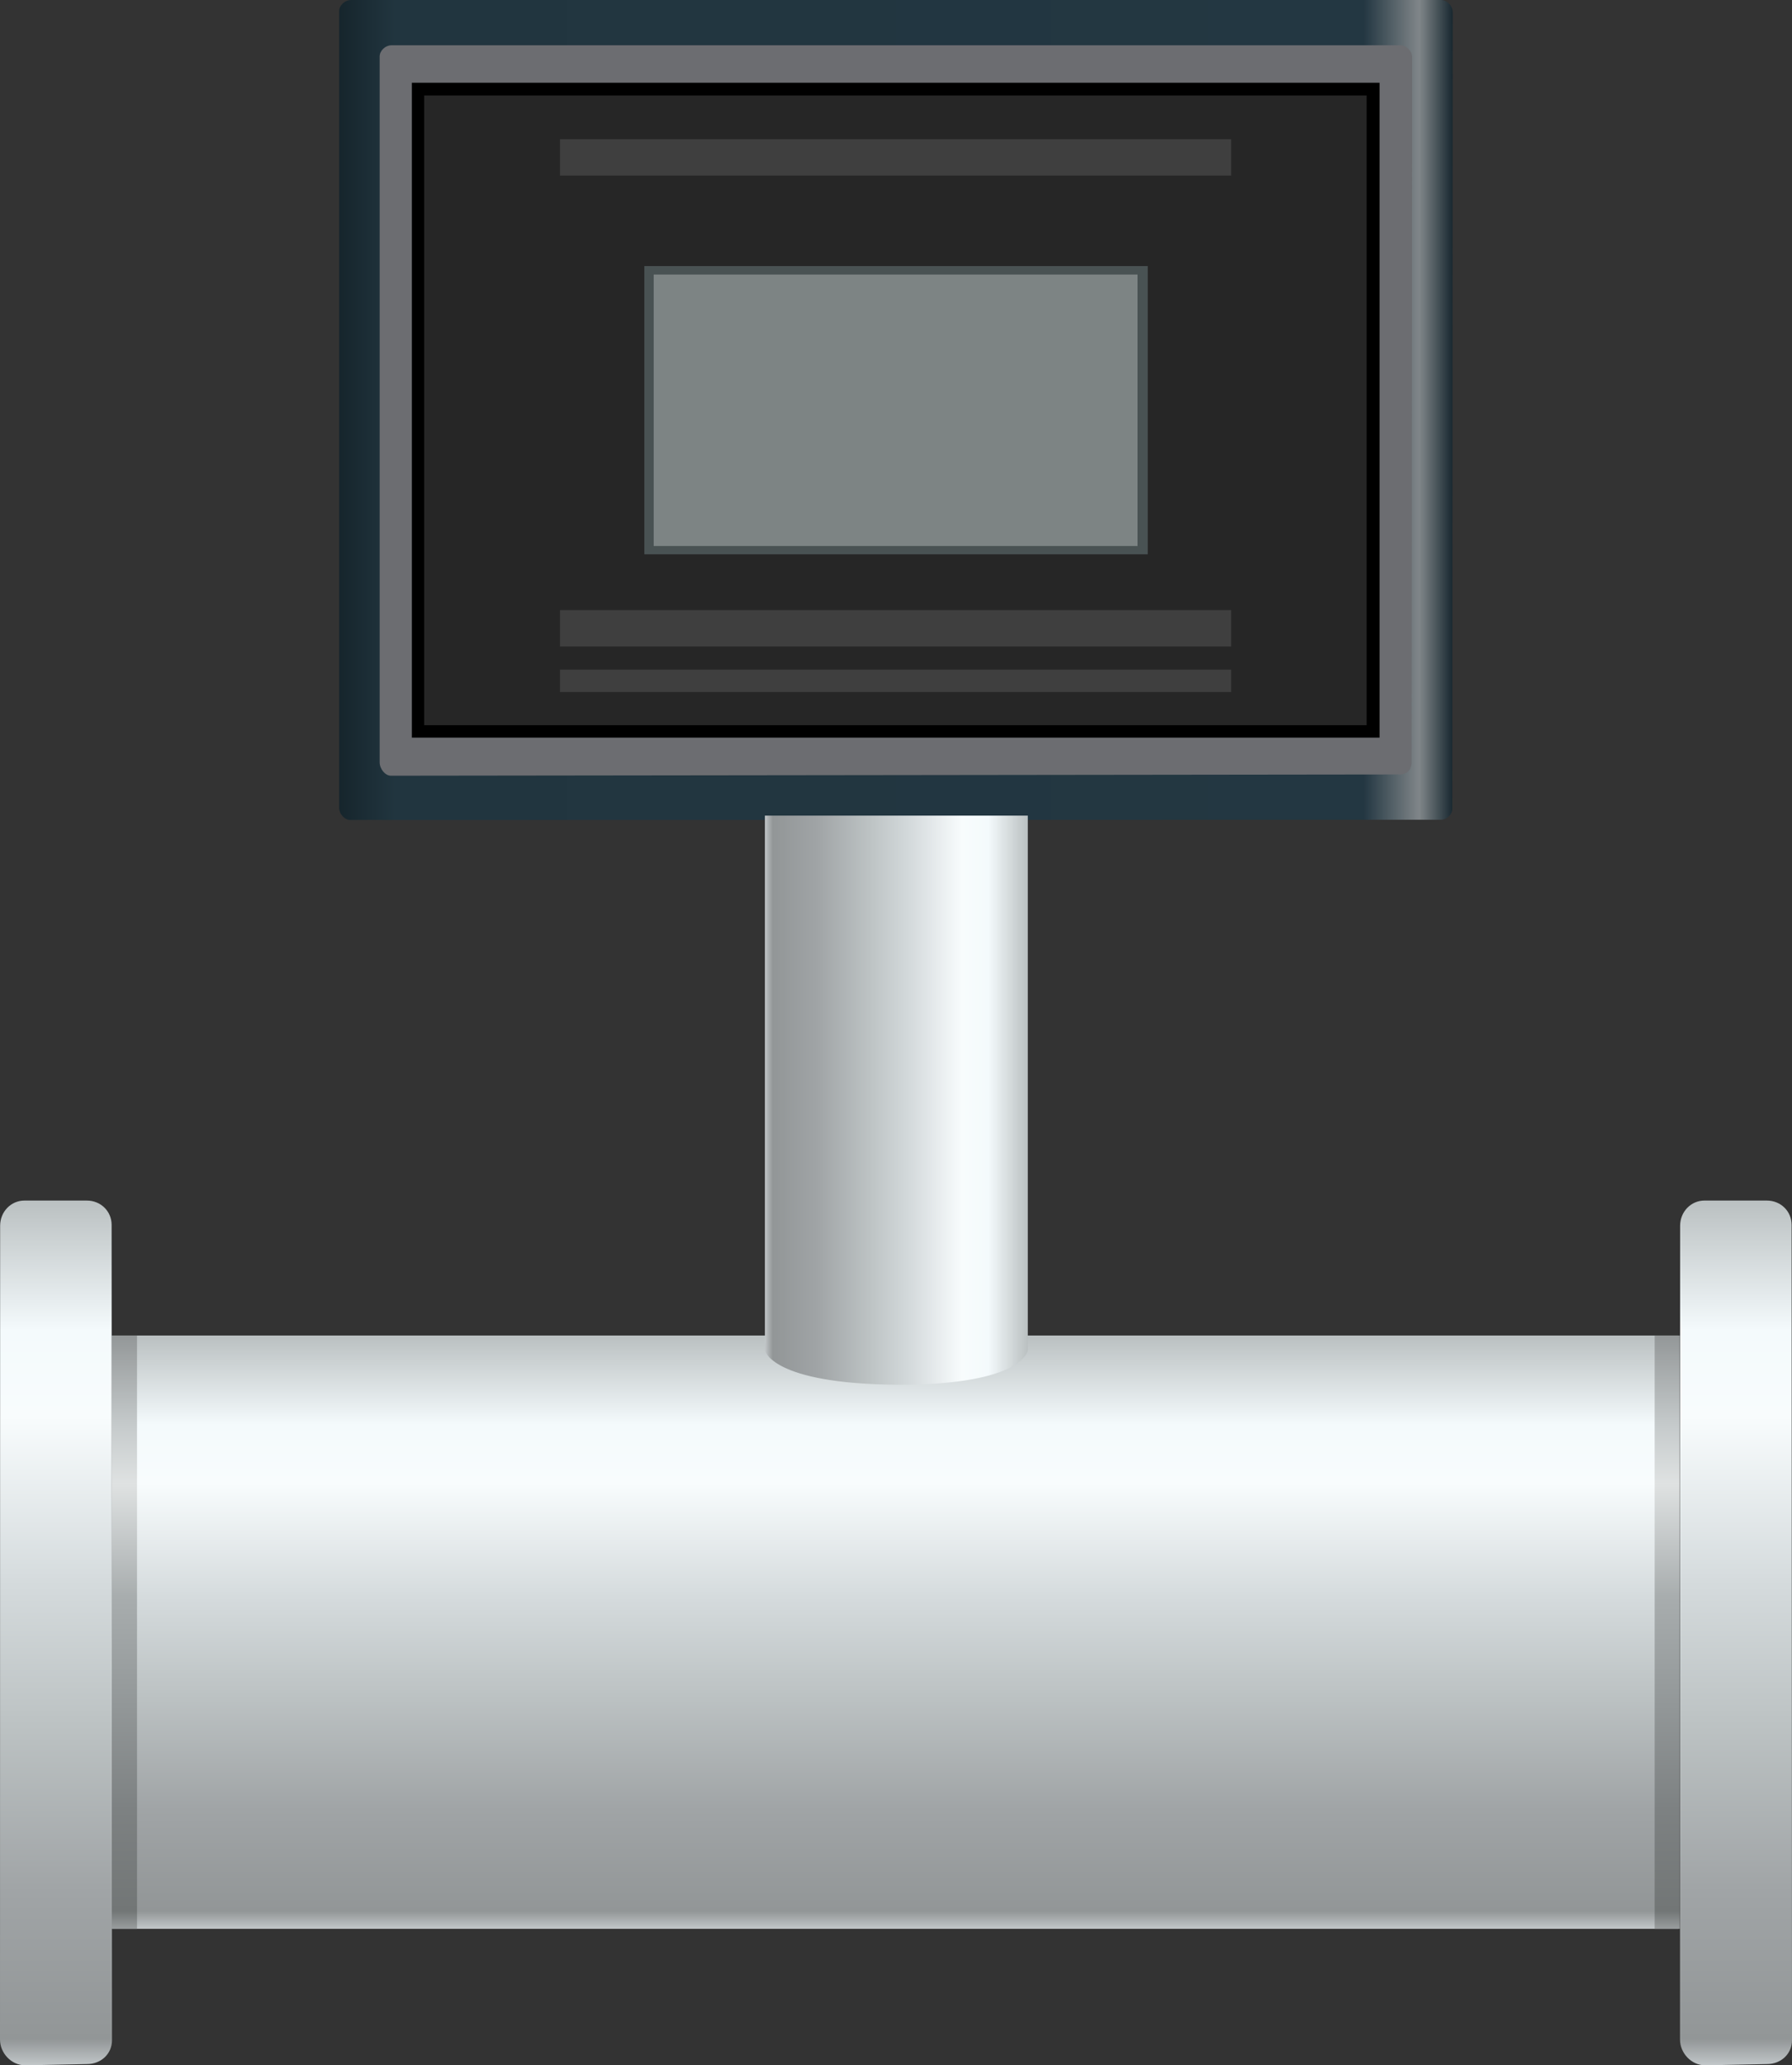 <?xml version="1.0" encoding="utf-8"?>
<!-- Generator: Adobe Illustrator 16.0.0, SVG Export Plug-In . SVG Version: 6.00 Build 0)  -->
<!DOCTYPE svg PUBLIC "-//W3C//DTD SVG 1.1//EN" "http://www.w3.org/Graphics/SVG/1.1/DTD/svg11.dtd">
<svg preserveAspectRatio="none"   version="1.1" id="图层_1" xmlns="http://www.w3.org/2000/svg" xmlns:xlink="http://www.w3.org/1999/xlink" x="0px" y="0px"
	 width="480.55px" height="553.492px" viewBox="43.215 6.855 480.55 553.492" enable-background="new 43.215 6.855 480.55 553.492"
	 xml:space="preserve">
<rect x="43.215" y="6.855" width="480.55" height="553.492" fill="#333333" stroke="none"/>
<g id="surface241">
	
		<linearGradient id="SVGID_1_" gradientUnits="userSpaceOnUse" x1="482.226" y1="201.307" x2="482.226" y2="-10.694" gradientTransform="matrix(0.75 0 0 -0.75 -78.389 515.74)">
		<stop  offset="0" style="stop-color:#BAC0C1"/>
		<stop  offset="0.15" style="stop-color:#F4FAFC"/>
		<stop  offset="0.25" style="stop-color:#F8FCFD"/>
		<stop  offset="0.44" style="stop-color:#D5DBDD"/>
		<stop  offset="0.6" style="stop-color:#BDC3C4"/>
		<stop  offset="0.8" style="stop-color:#A0A4A6"/>
		<stop  offset="0.97" style="stop-color:#929697"/>
		<stop  offset="1" style="stop-color:#C2C7C9"/>
	</linearGradient>
	<path fill="url(#SVGID_1_)" d="M73.281,364.761h420v159h-420V364.761z"/>
	
		<linearGradient id="SVGID_2_" gradientUnits="userSpaceOnUse" x1="222.203" y1="201.302" x2="222.203" y2="-107.698" gradientTransform="matrix(0.75 0 0 -0.75 -108.419 479.574)">
		<stop  offset="0" style="stop-color:#BAC0C1"/>
		<stop  offset="0.15" style="stop-color:#F4FAFC"/>
		<stop  offset="0.25" style="stop-color:#F8FCFD"/>
		<stop  offset="0.44" style="stop-color:#D5DBDD"/>
		<stop  offset="0.6" style="stop-color:#BDC3C4"/>
		<stop  offset="0.8" style="stop-color:#A0A4A6"/>
		<stop  offset="0.97" style="stop-color:#929697"/>
		<stop  offset="1" style="stop-color:#C2C7C9"/>
	</linearGradient>
	<path fill="url(#SVGID_2_)" d="M50,328.597h16.5c3.75,0,6.645,2.875,6.645,6.512l0.105,218.488c0,3.75-3.035,6.406-6.652,6.406
		L50,560.347c-3.75,0-6.785-3.289-6.785-6.926l0.035-218.074c0-3.75,2.895-6.75,6.512-6.75H50z"/>
	
		<linearGradient id="SVGID_3_" gradientUnits="userSpaceOnUse" x1="222.202" y1="201.303" x2="222.202" y2="-107.697" gradientTransform="matrix(0.75 0 0 -0.75 342.099 479.574)">
		<stop  offset="0" style="stop-color:#BAC0C1"/>
		<stop  offset="0.15" style="stop-color:#F4FAFC"/>
		<stop  offset="0.25" style="stop-color:#F8FCFD"/>
		<stop  offset="0.44" style="stop-color:#D5DBDD"/>
		<stop  offset="0.6" style="stop-color:#BDC3C4"/>
		<stop  offset="0.8" style="stop-color:#A0A4A6"/>
		<stop  offset="0.97" style="stop-color:#929697"/>
		<stop  offset="1" style="stop-color:#C2C7C9"/>
	</linearGradient>
	<path fill="url(#SVGID_3_)" d="M500.515,328.597h16.5c3.75,0,6.645,2.875,6.645,6.512l0.105,218.488
		c0,3.75-3.035,6.406-6.648,6.406l-16.602,0.344c-3.75,0-6.781-3.289-6.781-6.926l0.031-218.074c0-3.75,2.898-6.75,6.512-6.75
		H500.515z"/>
	
		<linearGradient id="SVGID_4_" gradientUnits="userSpaceOnUse" x1="600.369" y1="54.802" x2="202.223" y2="54.802" gradientTransform="matrix(0.75 0 0 -0.75 -17.508 157.831)">
		<stop  offset="0" style="stop-color:#182830"/>
		<stop  offset="0.03" style="stop-color:#808689"/>
		<stop  offset="0.08" style="stop-color:#233742"/>
		<stop  offset="0.64" style="stop-color:#223640"/>
		<stop  offset="0.95" style="stop-color:#21353F"/>
		<stop  offset="1" style="stop-color:#16252C"/>
	</linearGradient>
	<path fill="url(#SVGID_4_)" d="M137.16,6.855h292.5c1.5,0,3.109,1.473,3.109,3.289l-0.109,213.461c0,1.5-1.359,2.934-3.164,2.934
		l-292.335,0.066c-1.5,0-3-1.539-3-3.359V9.855c0-1.5,1.465-3,3.273-3H137.16z"/>
	<path fill="#6C6D71" d="M148.027,18.988h270.75c1.5,0,3.125,1.461,3.125,3.258l-0.125,188.742c0,2.25-1.324,3.414-3.113,3.414
		l-270.636,0.336c-1.5,0-3-1.793-3-3.594V21.988c0-1.5,1.449-3,3.238-3H148.027z"/>
	<path d="M153.664,29.031h259.5v175.5h-259.5V29.031z"/>
	<path fill="#FFFFFF" fill-opacity="0.149" d="M156.953,32.449h252.75v168.75h-252.75V32.449z"/>
	<path fill="#495253" d="M216,78.156h135v77.25H216V78.156z"/>
	<path fill="#FFFFFF" fill-opacity="0.286" d="M218.516,80.43h129.75v72.75h-129.75V80.43z"/>
	<path fill="#FFFFFF" fill-opacity="0.114" d="M193.375,44.164h180v9.75h-180V44.164z"/>
	<path fill="#FFFFFF" fill-opacity="0.114" d="M193.375,170.367h180v9.75h-180V170.367z"/>
	<path fill="#FFFFFF" fill-opacity="0.114" d="M193.375,186.313h180v6h-180V186.313z"/>
	
		<linearGradient id="SVGID_5_" gradientUnits="userSpaceOnUse" x1="206.723" y1="201.306" x2="206.723" y2="-10.694" gradientTransform="matrix(0.75 0 0 -0.75 -78.456 515.74)">
		<stop  offset="0" style="stop-color:#939798"/>
		<stop  offset="0.15" style="stop-color:#C5CACB"/>
		<stop  offset="0.25" style="stop-color:#DFE2E2"/>
		<stop  offset="0.44" style="stop-color:#A8ADAE"/>
		<stop  offset="0.6" style="stop-color:#959A9B"/>
		<stop  offset="0.8" style="stop-color:#7D8182"/>
		<stop  offset="0.97" style="stop-color:#727676"/>
		<stop  offset="1" style="stop-color:#999D9E"/>
	</linearGradient>
	<path fill="url(#SVGID_5_)" d="M73.211,364.761h6.75v159h-6.75V364.761z"/>
	
		<linearGradient id="SVGID_6_" gradientUnits="userSpaceOnUse" x1="206.725" y1="201.307" x2="206.725" y2="-10.693" gradientTransform="matrix(0.75 0 0 -0.75 335.264 515.74)">
		<stop  offset="0" style="stop-color:#939798"/>
		<stop  offset="0.15" style="stop-color:#C5CACB"/>
		<stop  offset="0.25" style="stop-color:#DFE2E2"/>
		<stop  offset="0.44" style="stop-color:#A8ADAE"/>
		<stop  offset="0.6" style="stop-color:#959A9B"/>
		<stop  offset="0.8" style="stop-color:#7D8182"/>
		<stop  offset="0.97" style="stop-color:#727676"/>
		<stop  offset="1" style="stop-color:#999D9E"/>
	</linearGradient>
	<path fill="url(#SVGID_6_)" d="M486.933,364.761h6.75v159h-6.75V364.761z"/>
	
		<linearGradient id="SVGID_7_" gradientUnits="userSpaceOnUse" x1="296.222" y1="99.623" x2="202.222" y2="99.623" gradientTransform="matrix(0.75 0 0 -0.75 96.668 376.415)">
		<stop  offset="0" style="stop-color:#BAC0C1"/>
		<stop  offset="0.15" style="stop-color:#F4FAFC"/>
		<stop  offset="0.25" style="stop-color:#F8FCFD"/>
		<stop  offset="0.44" style="stop-color:#D5DBDD"/>
		<stop  offset="0.6" style="stop-color:#BDC3C4"/>
		<stop  offset="0.8" style="stop-color:#A0A4A6"/>
		<stop  offset="0.97" style="stop-color:#929697"/>
		<stop  offset="1" style="stop-color:#C2C7C9"/>
	</linearGradient>
	<path fill="url(#SVGID_7_)" d="M248.336,225.438h70.5v143.25c0,0-0.836,9.273-34.871,9.273
		c-34.128-0.273-35.628-9.246-35.628-9.246V225.438z"/>
</g>
</svg>
